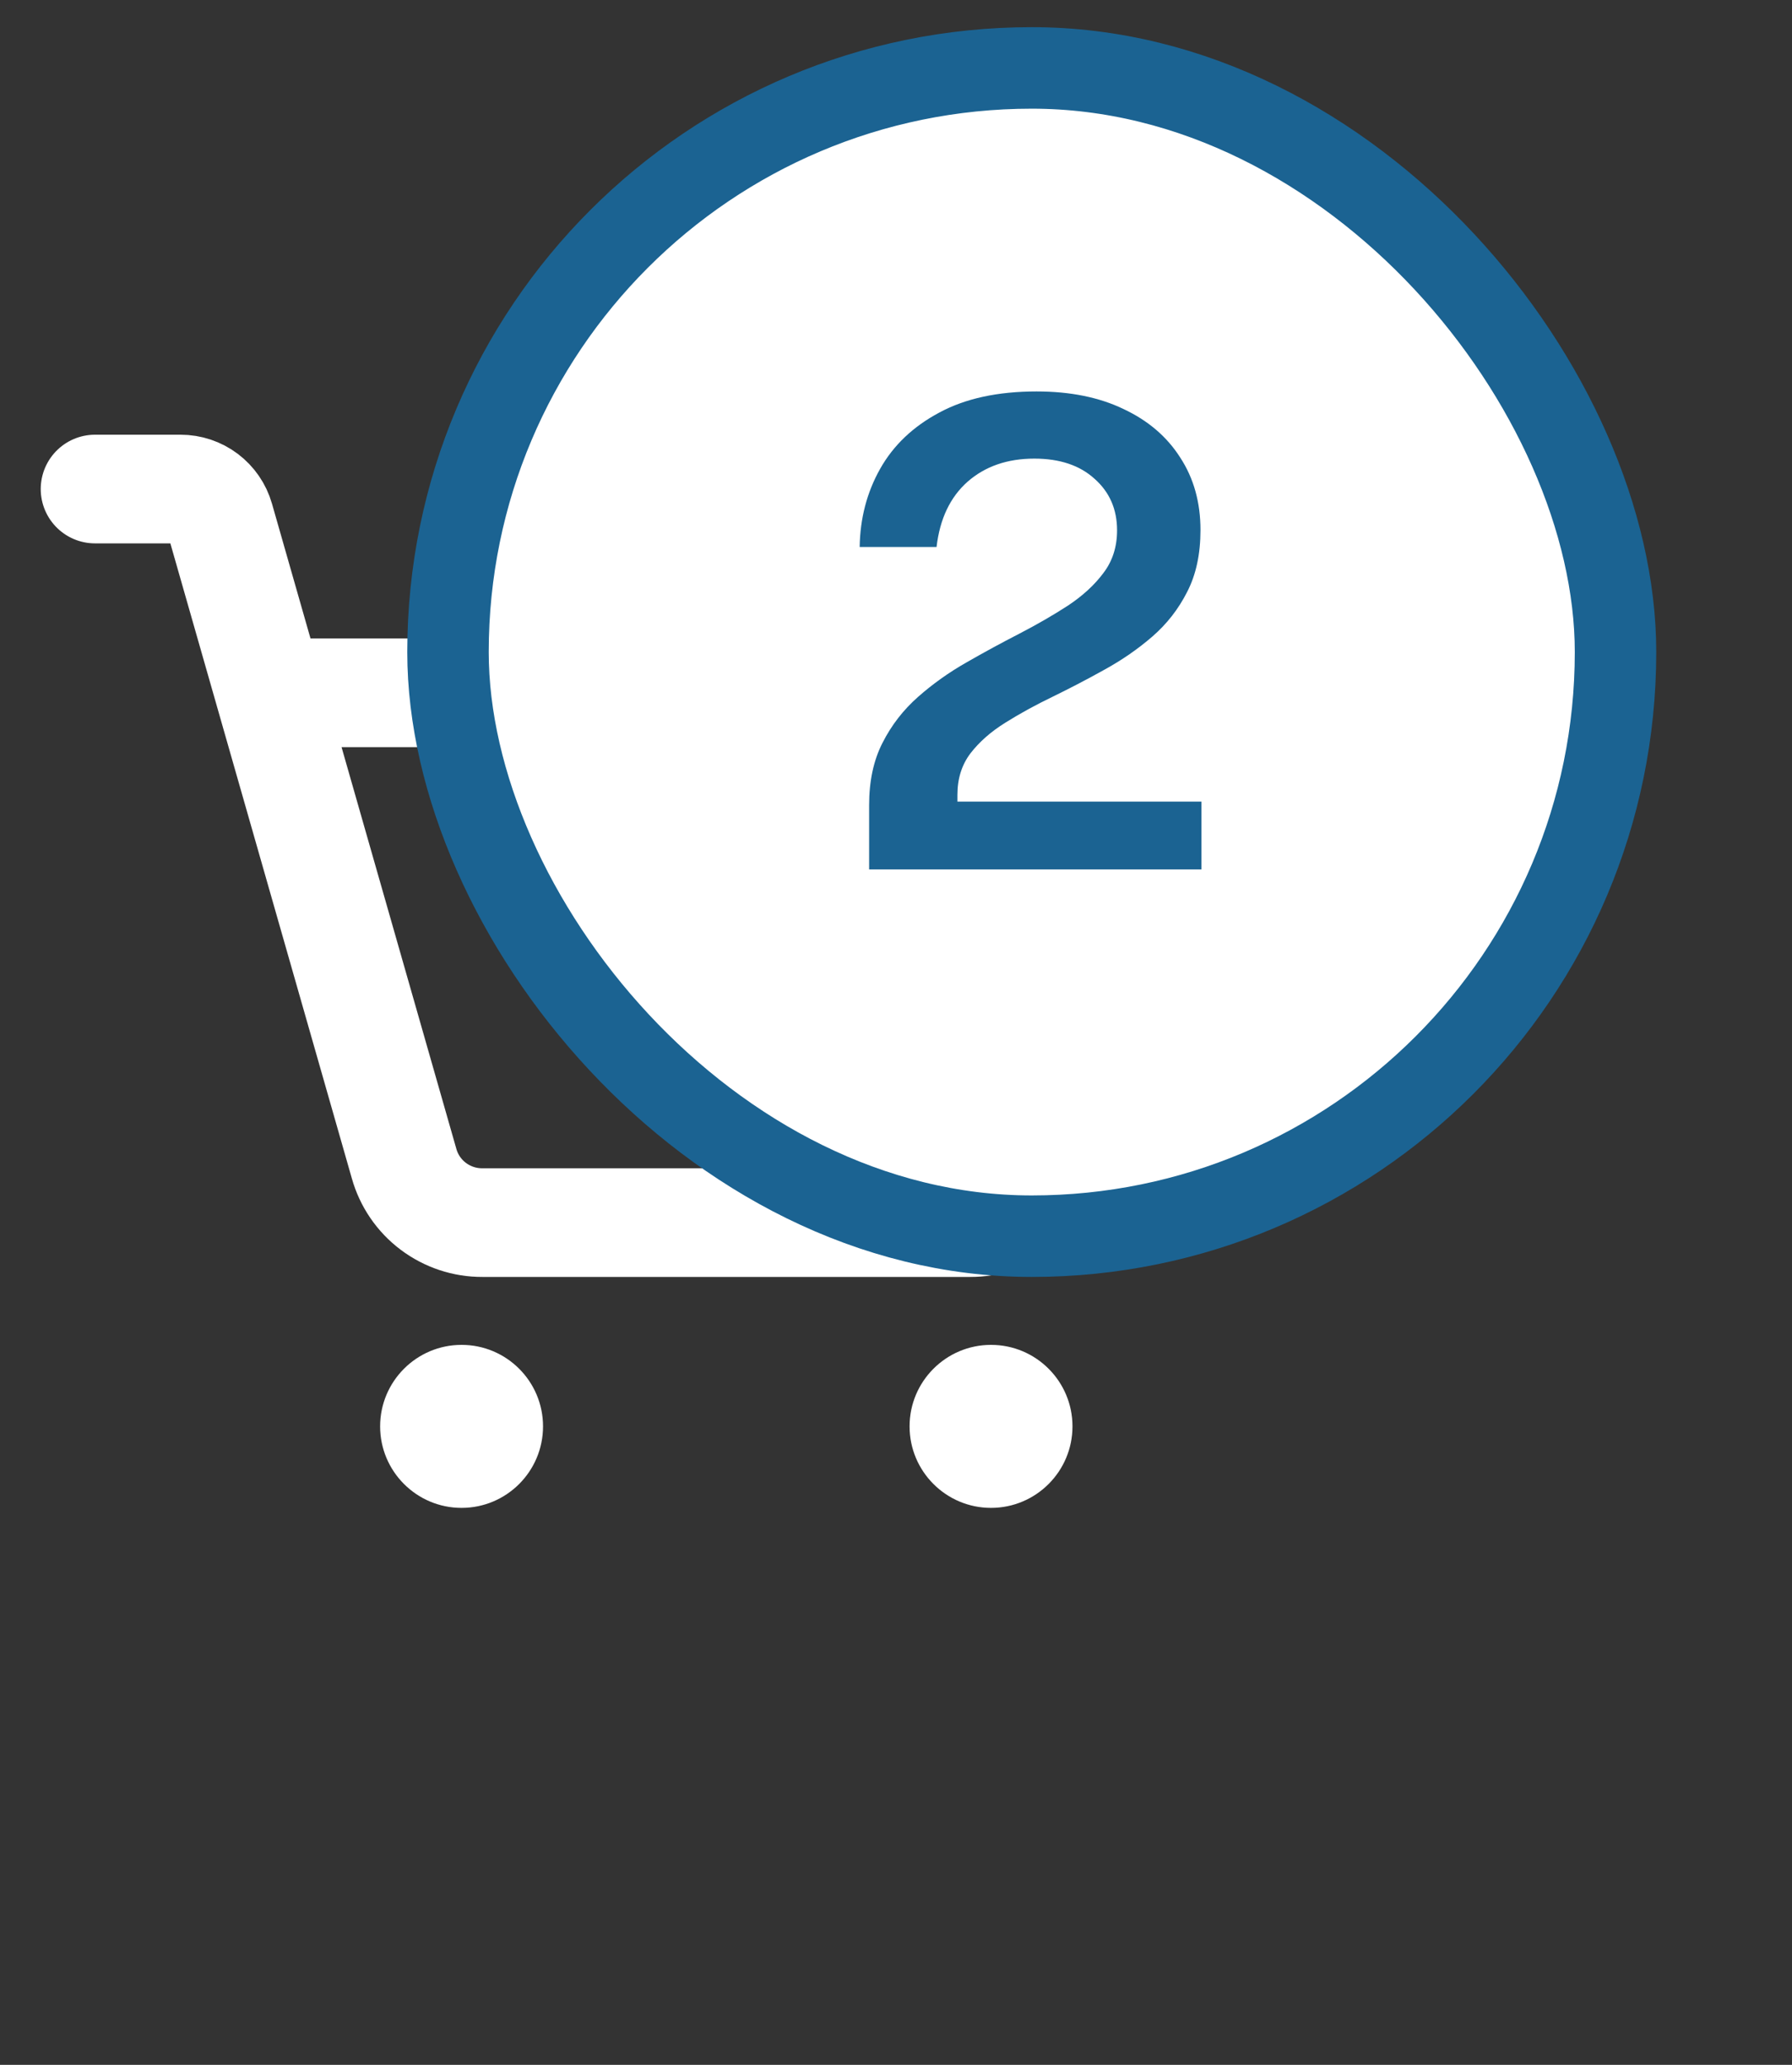 <svg width="33" height="38" viewBox="0 0 33 38" fill="none" xmlns="http://www.w3.org/2000/svg">
<rect x="0" y="0" width="33" height="38" fill="#333333" stroke="none"/>
<path d="M8.5 27.75C9.328 27.75 10 27.078 10 26.25C10 25.422 9.328 24.75 8.5 24.75C7.672 24.75 7 25.422 7 26.25C7 27.078 7.672 27.75 8.5 27.75Z" fill="white"/>
<path d="M18.25 27.75C19.078 27.75 19.75 27.078 19.75 26.25C19.75 25.422 19.078 24.75 18.25 24.75C17.422 24.75 16.75 25.422 16.75 26.25C16.75 27.078 17.422 27.75 18.25 27.75Z" fill="white"/>
<path d="M4.966 12.75H21.784L19.309 21.413C19.221 21.727 19.032 22.004 18.771 22.2C18.51 22.396 18.192 22.502 17.866 22.5H8.884C8.558 22.502 8.24 22.396 7.979 22.2C7.718 22.004 7.529 21.727 7.441 21.413L4.047 9.544C4.002 9.387 3.907 9.249 3.777 9.151C3.647 9.053 3.488 9 3.325 9H1.75" stroke="white" stroke-width="2" stroke-linecap="round" stroke-linejoin="round"/>
<rect x="8.25" y="1.25" width="21.5" height="21.5" rx="10.75" fill="white"/>
<rect x="8.25" y="1.25" width="21.5" height="21.5" rx="10.75" stroke="#1B6392" stroke-width="1.5"/>
<path d="M16.005 16V15.22V14.818C16.005 14.374 16.087 13.992 16.251 13.672C16.415 13.348 16.633 13.066 16.905 12.826C17.177 12.586 17.475 12.374 17.799 12.19C18.127 12.002 18.451 11.826 18.771 11.662C19.095 11.494 19.393 11.322 19.665 11.146C19.937 10.966 20.155 10.766 20.319 10.546C20.487 10.326 20.571 10.064 20.571 9.76C20.571 9.372 20.433 9.056 20.157 8.812C19.885 8.564 19.515 8.44 19.047 8.44C18.551 8.44 18.141 8.582 17.817 8.866C17.497 9.15 17.307 9.55 17.247 10.066H15.831C15.839 9.538 15.965 9.058 16.209 8.626C16.453 8.194 16.815 7.85 17.295 7.594C17.775 7.334 18.373 7.204 19.089 7.204C19.709 7.204 20.243 7.312 20.691 7.528C21.143 7.74 21.491 8.038 21.735 8.422C21.983 8.802 22.107 9.246 22.107 9.754C22.107 10.198 22.025 10.578 21.861 10.894C21.701 11.21 21.487 11.484 21.219 11.716C20.955 11.944 20.663 12.146 20.343 12.322C20.027 12.498 19.709 12.664 19.389 12.82C19.073 12.972 18.781 13.132 18.513 13.3C18.249 13.464 18.035 13.652 17.871 13.864C17.711 14.076 17.631 14.33 17.631 14.626V14.752H22.125V16H16.005Z" fill="#1B6392"/>
</svg>
